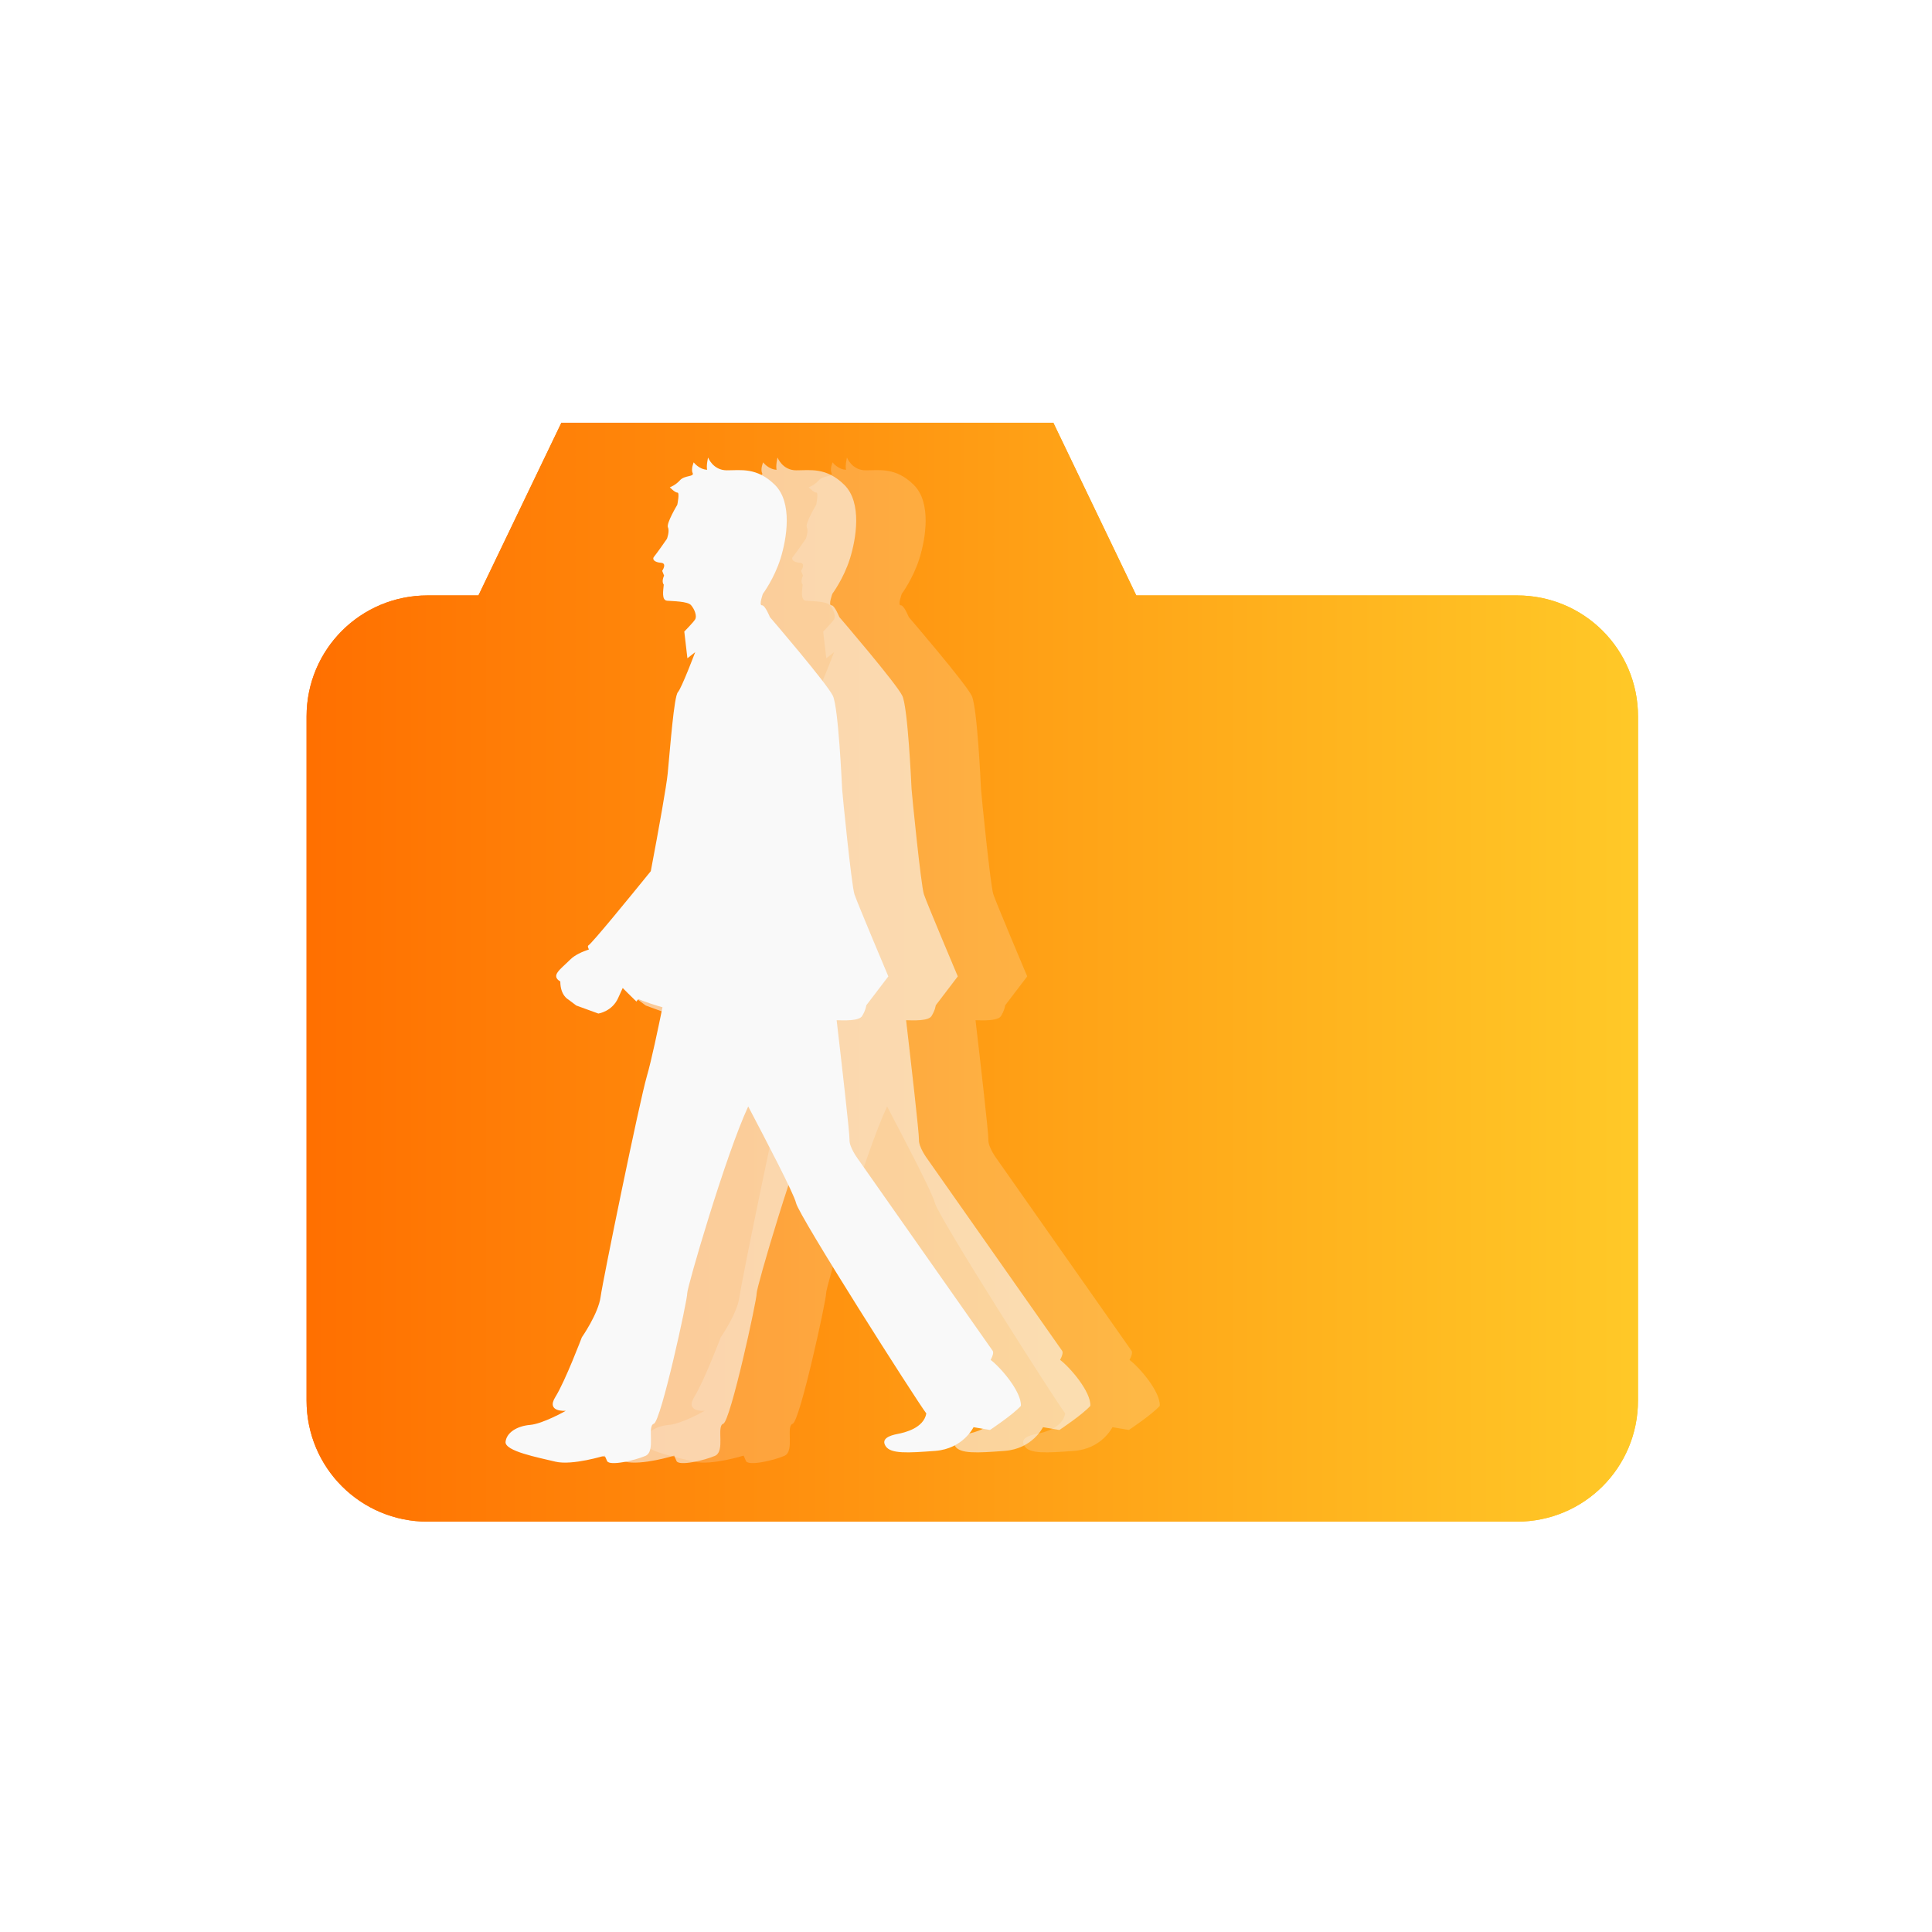 <?xml version="1.0" encoding="UTF-8" standalone="no"?>
<svg
   version="1.2"
   viewBox="0 0 1024 1024"
   width="1024"
   height="1024"
   id="svg1"
   sodipodi:docname="DirWalker_Mac.svg"
   xml:space="preserve"
   inkscape:export-filename="../../../DirWalker_Mac.png"
   inkscape:export-xdpi="96"
   inkscape:export-ydpi="96"
   inkscape:version="1.3.2 (091e20e, 2023-11-25)"
   xmlns:inkscape="http://www.inkscape.org/namespaces/inkscape"
   xmlns:sodipodi="http://sodipodi.sourceforge.net/DTD/sodipodi-0.dtd"
   xmlns:xlink="http://www.w3.org/1999/xlink"
   xmlns="http://www.w3.org/2000/svg"
   xmlns:svg="http://www.w3.org/2000/svg"
   xmlns:rdf="http://www.w3.org/1999/02/22-rdf-syntax-ns#"
   xmlns:cc="http://creativecommons.org/ns#"
   xmlns:dc="http://purl.org/dc/elements/1.1/"><defs
     id="defs1"><filter
       style="color-interpolation-filters:sRGB;"
       inkscape:label="Drop Shadow"
       id="filter53"
       x="-0.006"
       y="-0.007"
       width="1.02"
       height="1.025"><feFlood
         result="flood"
         in="SourceGraphic"
         flood-opacity="0.502"
         flood-color="rgb(128,128,128)"
         id="feFlood52" /><feGaussianBlur
         result="blur"
         in="SourceGraphic"
         stdDeviation="0.5"
         id="feGaussianBlur52" /><feOffset
         result="offset"
         in="blur"
         dx="2"
         dy="1.964"
         id="feOffset52" /><feComposite
         result="comp1"
         operator="in"
         in="flood"
         in2="offset"
         id="feComposite52" /><feComposite
         result="comp2"
         operator="over"
         in="SourceGraphic"
         in2="comp1"
         id="feComposite53" /></filter><filter
       style="color-interpolation-filters:sRGB;"
       inkscape:label="Drop Shadow"
       id="filter90"
       x="-0.02"
       y="-0.02"
       width="1.041"
       height="1.049"><feFlood
         result="flood"
         in="SourceGraphic"
         flood-opacity="0.502"
         flood-color="rgb(0,0,0)"
         id="feFlood89" /><feGaussianBlur
         result="blur"
         in="SourceGraphic"
         stdDeviation="7"
         id="feGaussianBlur89" /><feOffset
         result="offset"
         in="blur"
         dx="-0"
         dy="7"
         id="feOffset89" /><feComposite
         result="comp1"
         operator="in"
         in="flood"
         in2="offset"
         id="feComposite89" /><feComposite
         result="comp2"
         operator="over"
         in="SourceGraphic"
         in2="comp1"
         id="feComposite90" /></filter><linearGradient
       inkscape:collect="always"
       xlink:href="#linearGradient7"
       id="linearGradient8"
       x1="-108.664"
       y1="0.98"
       x2="110.661"
       y2="0.98"
       gradientUnits="userSpaceOnUse" /><linearGradient
       id="linearGradient7"
       inkscape:collect="always"><stop
         style="stop-color:#ff6f00;stop-opacity:1;"
         offset="0"
         id="stop7" /><stop
         style="stop-color:#ffca28;stop-opacity:1;"
         offset="1"
         id="stop8" /></linearGradient><filter
       style="color-interpolation-filters:sRGB"
       inkscape:label="Drop Shadow"
       id="filter53-3"
       x="-0.006"
       y="-0.007"
       width="1.02"
       height="1.025"><feFlood
         result="flood"
         in="SourceGraphic"
         flood-opacity="0.502"
         flood-color="rgb(128,128,128)"
         id="feFlood52-8" /><feGaussianBlur
         result="blur"
         in="SourceGraphic"
         stdDeviation="0.5"
         id="feGaussianBlur52-0" /><feOffset
         result="offset"
         in="blur"
         dx="2"
         dy="1.964"
         id="feOffset52-2" /><feComposite
         result="comp1"
         operator="in"
         in="flood"
         in2="offset"
         id="feComposite52-4" /><feComposite
         result="comp2"
         operator="over"
         in="SourceGraphic"
         in2="comp1"
         id="feComposite53-8" /></filter><linearGradient
       inkscape:collect="always"
       xlink:href="#linearGradient7"
       id="linearGradient1"
       gradientUnits="userSpaceOnUse"
       x1="-108.664"
       y1="0.98"
       x2="110.661"
       y2="0.98" /><linearGradient
       inkscape:collect="always"
       xlink:href="#linearGradient7"
       id="linearGradient2"
       gradientUnits="userSpaceOnUse"
       x1="-108.664"
       y1="0.98"
       x2="110.661"
       y2="0.98" /><linearGradient
       inkscape:collect="always"
       xlink:href="#linearGradient7"
       id="linearGradient3"
       gradientUnits="userSpaceOnUse"
       x1="-108.664"
       y1="0.98"
       x2="110.661"
       y2="0.98" /><linearGradient
       inkscape:collect="always"
       xlink:href="#linearGradient7"
       id="linearGradient4"
       gradientUnits="userSpaceOnUse"
       x1="-108.664"
       y1="0.98"
       x2="110.661"
       y2="0.98" /><linearGradient
       inkscape:collect="always"
       xlink:href="#linearGradient7"
       id="linearGradient5"
       gradientUnits="userSpaceOnUse"
       x1="-108.664"
       y1="0.98"
       x2="110.661"
       y2="0.98" /></defs><sodipodi:namedview
     id="namedview1"
     pagecolor="#ffffff"
     bordercolor="#000000"
     borderopacity="0.25"
     inkscape:showpageshadow="2"
     inkscape:pageopacity="0.0"
     inkscape:pagecheckerboard="0"
     inkscape:deskcolor="#d1d1d1"
     inkscape:zoom="0.78417969"
     inkscape:cx="511.36239"
     inkscape:cy="512"
     inkscape:window-width="1664"
     inkscape:window-height="1212"
     inkscape:window-x="251"
     inkscape:window-y="51"
     inkscape:window-maximized="0"
     inkscape:current-layer="layer1" /><title
     id="title1">AppIconTemplate-svg</title><style
     id="style1">
		.s0 { fill: #ffffff } 
	</style><path
     id="Layer"
     class="s0"
     d="m100 724v-424c0-115 70-200 200-200h424c130 0 200 85 200 200v424c0 115-70 200-200 200h-424c-130 0-200-85-200-200z"
     style="filter:url(#filter90)" /><style
     type="text/css"
     id="style1-9">
	.st0{fill:#040000;}
</style><style
     id="style1-3">
		.s0 { fill: #ffffff } 
	</style><g
     inkscape:label="Layer 1"
     inkscape:groupmode="layer"
     id="layer1"
     transform="matrix(0.767,0,0,0.767,96.965,24.756)"><g
       style="overflow:visible;fill:url(#linearGradient8);fill-opacity:1;filter:url(#filter53-3)"
       id="g1"
       transform="matrix(4.281,0,0,4.281,536.906,631.143)"
       inkscape:label="g1"><svg
         version="1.1"
         y="-250"
         x="-250"
         viewBox="-250 -250 500 500"
         height="500"
         width="500"
         style="overflow:visible;fill:url(#linearGradient5);fill-opacity:1"
         id="svg3"><g
           stroke-linejoin="round"
           fill="#ffffff"
           id="g3"
           style="fill:url(#linearGradient4);fill-opacity:1"><path
             stroke-linecap="butt"
             stroke-linejoin="round"
             stroke="none"
             fill="#000000"
             d="m -107.46,5.92 v 63.234 c 0,10.824 8.715,19.537 19.539,19.537 h 175.83 c 10.824,0 19.537,-8.713 19.537,-19.537 V 5.978 l -214.91,-0.055 z"
             id="path1"
             style="fill:url(#linearGradient1);fill-opacity:1" /><path
             stroke-linecap="butt"
             stroke-linejoin="round"
             stroke="none"
             fill="#000000"
             d="m -87.92,-60.82 c -10.824,7e-4 -19.539,8.713 -19.539,19.537 V 5.922 C -78.227,25.581 -39.86,36.527 0.001,36.58 39.85,36.54 78.216,25.61 107.461,5.969 v -47.252 c 0,-10.824 -8.713,-19.537 -19.537,-19.537 l -61.453,-5e-4 -13.387,-27.875 -79.412,0.002 -13.385,27.873 z"
             id="path2"
             style="fill:url(#linearGradient2);fill-opacity:1" /><path
             stroke-linecap="butt"
             stroke-linejoin="miter"
             stroke-width="0"
             stroke-opacity="0"
             stroke="#000000"
             fill="none"
             d="m 13.08,-88.69 h -79.41 l -13.39,27.87 h -8.2 c -10.82,0 -19.54,8.71 -19.54,19.54 V 69.15 c 0,10.83 8.72,19.54 19.54,19.54 H 87.92 c 10.82,0 19.54,-8.71 19.54,-19.54 V -41.28 c 0,-10.83 -8.72,-19.54 -19.54,-19.54 H 26.47 Z"
             id="path3"
             style="fill:url(#linearGradient3);fill-opacity:1" /></g></svg></g><g
       id="g1-5-0-9"
       transform="matrix(0.873,0,0,0.873,318.004,282.119)"
       style="opacity:0.2;fill:#f9f9f9"
       inkscape:label="g2-3">
	<path
   class="st0"
   d="m 385.03,716.319 c 1.781,-3.353 2.481,-5.968 1.557,-7.265 -5.41,-7.608 -106.842,-152.132 -106.842,-152.132 0,0 -6.796,-9.151 -6.453,-14.978 0.239,-4.24 -6.475,-62.773 -10.171,-94.516 5.447,0.186 17.601,0.7 20.081,-3.22 2.958,-4.672 3.383,-8.57 3.383,-8.57 l 17.444,-22.898 c 0,0 -24.493,-57.989 -26.803,-64.959 -2.324,-6.968 -9.552,-79.446 -9.776,-83.313 -0.201,-3.859 -2.906,-64.341 -7.302,-73.774 -4.389,-9.43 -49.881,-62.393 -49.881,-62.393 0,0 -3.749,-9.463 -6.335,-9.322 -2.57,0.146 0.805,-9.075 0.805,-9.075 0,0 9.002,-12.102 13.935,-27.866 4.926,-15.749 9.791,-44.4 -4.524,-58.454 C 199.841,9.545 187.069,12.191 176.1,12.145 165.148,12.108 161.347,2 161.347,2 c 0,0 -1.557,6.538 -0.738,9.724 -6.467,-0.299 -10.648,-5.872 -10.648,-5.872 0,0 -2.294,5.283 -0.819,8.427 1.453,3.152 -6.371,1.644 -10.015,5.716 -3.644,4.079 -8.078,5.603 -8.078,5.603 0,0 4.106,4.292 6.043,4.189 1.93,-0.104 -0.119,9.671 -0.119,9.671 0,0 -8.853,14.687 -7.399,17.829 1.475,3.144 -0.783,9.072 -0.783,9.072 0,0 -8.375,12.072 -10.186,14.117 -1.819,2.038 0.238,4.497 5.425,4.858 5.186,0.354 0.991,6.393 0.991,6.393 l 1.504,3.786 c 0,0 -2.324,4.65 -0.253,7.109 -0.38,4.534 -1.9,12.362 2.653,12.757 4.538,0.399 16.14,0.399 18.898,3.469 2.735,3.078 5,8.756 3.204,11.435 -1.781,2.678 -8.51,9.504 -8.51,9.504 l 2.467,21.144 6.178,-4.852 c 0,0 -10.686,28.328 -13.726,31.722 -3.032,3.387 -6.013,42.899 -8.048,64.304 -0.909,9.441 -6.81,42.665 -13.383,77.352 -17.652,21.77 -46.17,56.636 -49.419,58.805 -0.633,0.432 -0.41,1.55 0.447,3.152 -5.328,1.788 -11.148,4.382 -14.724,7.951 -7.925,7.929 -15.85,12.675 -7.925,17.437 0,11.088 6.352,14.262 6.352,14.262 6.334,4.754 6.334,4.754 6.334,4.754 l 17.444,6.341 c 0,0 11.074,-1.587 15.828,-12.682 l 3.442,-7.556 c 1.17,1.186 2.377,2.399 3.421,3.443 0.194,0.238 0.462,0.484 0.723,0.723 3.972,3.95 6.692,6.564 6.692,6.564 l 1.475,-1.981 c 6.297,2.652 14.203,5.09 19.166,6.505 -3.457,16.878 -8.711,42.005 -12.459,54.904 -5.686,19.508 -34.732,161.037 -36.528,174.353 -1.811,13.346 -14.859,32.012 -14.859,32.012 0,0 -13.177,34.785 -20.917,47.147 -7.734,12.362 8.234,11.013 8.234,11.013 0,0 -18.145,10.313 -28.328,11.17 -10.186,0.857 -18.521,5.961 -19.359,13.353 -0.838,7.392 25.932,12.444 39.386,15.715 13.435,3.249 39.129,-4.769 39.129,-4.769 0,0 0,0 1.818,4.226 1.825,4.255 21.922,-0.373 30.395,-4.017 8.472,-3.651 0.946,-23.503 6.646,-25.455 5.679,-1.938 26.782,-98.883 26.424,-103.242 -0.343,-3.905 30.522,-109.927 48.287,-147.9 13.353,25.477 36.17,68.935 37.869,76.469 2.34,10.357 94.948,155.85 103.107,166.543 -2.123,11.572 -16.93,15.12 -22.846,16.245 -5.895,1.126 -13.338,3.629 -9.299,9.702 4.039,6.08 17.221,5.358 39.233,3.681 22.012,-1.676 30.283,-18.74 30.283,-18.74 l 13.025,2.183 c 0,0 18.227,-12.116 24.457,-19.068 0.632,-11.149 -16.194,-30.628 -23.929,-36.381 z"
   style="opacity:1;fill:#f9f9f9"
   id="path1-4-2-1" />
</g><g
       id="g1-5-0"
       transform="matrix(0.873,0,0,0.873,270.017,282.119)"
       style="opacity:0.6;fill:#f9f9f9"
       inkscape:label="g2-2">
	<path
   class="st0"
   d="m 385.03,716.319 c 1.781,-3.353 2.481,-5.968 1.557,-7.265 -5.41,-7.608 -106.842,-152.132 -106.842,-152.132 0,0 -6.796,-9.151 -6.453,-14.978 0.239,-4.24 -6.475,-62.773 -10.171,-94.516 5.447,0.186 17.601,0.7 20.081,-3.22 2.958,-4.672 3.383,-8.57 3.383,-8.57 l 17.444,-22.898 c 0,0 -24.493,-57.989 -26.803,-64.959 -2.324,-6.968 -9.552,-79.446 -9.776,-83.313 -0.201,-3.859 -2.906,-64.341 -7.302,-73.774 -4.389,-9.43 -49.881,-62.393 -49.881,-62.393 0,0 -3.749,-9.463 -6.335,-9.322 -2.57,0.146 0.805,-9.075 0.805,-9.075 0,0 9.002,-12.102 13.935,-27.866 4.926,-15.749 9.791,-44.4 -4.524,-58.454 C 199.841,9.545 187.069,12.191 176.1,12.145 165.148,12.108 161.347,2 161.347,2 c 0,0 -1.557,6.538 -0.738,9.724 -6.467,-0.299 -10.648,-5.872 -10.648,-5.872 0,0 -2.294,5.283 -0.819,8.427 1.453,3.152 -6.371,1.644 -10.015,5.716 -3.644,4.079 -8.078,5.603 -8.078,5.603 0,0 4.106,4.292 6.043,4.189 1.93,-0.104 -0.119,9.671 -0.119,9.671 0,0 -8.853,14.687 -7.399,17.829 1.475,3.144 -0.783,9.072 -0.783,9.072 0,0 -8.375,12.072 -10.186,14.117 -1.819,2.038 0.238,4.497 5.425,4.858 5.186,0.354 0.991,6.393 0.991,6.393 l 1.504,3.786 c 0,0 -2.324,4.65 -0.253,7.109 -0.38,4.534 -1.9,12.362 2.653,12.757 4.538,0.399 16.14,0.399 18.898,3.469 2.735,3.078 5,8.756 3.204,11.435 -1.781,2.678 -8.51,9.504 -8.51,9.504 l 2.467,21.144 6.178,-4.852 c 0,0 -10.686,28.328 -13.726,31.722 -3.032,3.387 -6.013,42.899 -8.048,64.304 -0.909,9.441 -6.81,42.665 -13.383,77.352 -17.652,21.77 -46.17,56.636 -49.419,58.805 -0.633,0.432 -0.41,1.55 0.447,3.152 -5.328,1.788 -11.148,4.382 -14.724,7.951 -7.925,7.929 -15.85,12.675 -7.925,17.437 0,11.088 6.352,14.262 6.352,14.262 6.334,4.754 6.334,4.754 6.334,4.754 l 17.444,6.341 c 0,0 11.074,-1.587 15.828,-12.682 l 3.442,-7.556 c 1.17,1.186 2.377,2.399 3.421,3.443 0.194,0.238 0.462,0.484 0.723,0.723 3.972,3.95 6.692,6.564 6.692,6.564 l 1.475,-1.981 c 6.297,2.652 14.203,5.09 19.166,6.505 -3.457,16.878 -8.711,42.005 -12.459,54.904 -5.686,19.508 -34.732,161.037 -36.528,174.353 -1.811,13.346 -14.859,32.012 -14.859,32.012 0,0 -13.177,34.785 -20.917,47.147 -7.734,12.362 8.234,11.013 8.234,11.013 0,0 -18.145,10.313 -28.328,11.17 -10.186,0.857 -18.521,5.961 -19.359,13.353 -0.838,7.392 25.932,12.444 39.386,15.715 13.435,3.249 39.129,-4.769 39.129,-4.769 0,0 0,0 1.818,4.226 1.825,4.255 21.922,-0.373 30.395,-4.017 8.472,-3.651 0.946,-23.503 6.646,-25.455 5.679,-1.938 26.782,-98.883 26.424,-103.242 -0.343,-3.905 30.522,-109.927 48.287,-147.9 13.353,25.477 36.17,68.935 37.869,76.469 2.34,10.357 94.948,155.85 103.107,166.543 -2.123,11.572 -16.93,15.12 -22.846,16.245 -5.895,1.126 -13.338,3.629 -9.299,9.702 4.039,6.08 17.221,5.358 39.233,3.681 22.012,-1.676 30.283,-18.74 30.283,-18.74 l 13.025,2.183 c 0,0 18.227,-12.116 24.457,-19.068 0.632,-11.149 -16.194,-30.628 -23.929,-36.381 z"
   style="opacity:1;fill:#f9f9f9"
   id="path1-4-2" />
</g><g
       id="g1-5"
       transform="matrix(0.873,0,0,0.873,222.029,282.119)"
       style="fill:#f9f9f9"
       inkscape:label="g2-1">
	<path
   class="st0"
   d="m 385.03,716.319 c 1.781,-3.353 2.481,-5.968 1.557,-7.265 -5.41,-7.608 -106.842,-152.132 -106.842,-152.132 0,0 -6.796,-9.151 -6.453,-14.978 0.239,-4.24 -6.475,-62.773 -10.171,-94.516 5.447,0.186 17.601,0.7 20.081,-3.22 2.958,-4.672 3.383,-8.57 3.383,-8.57 l 17.444,-22.898 c 0,0 -24.493,-57.989 -26.803,-64.959 -2.324,-6.968 -9.552,-79.446 -9.776,-83.313 -0.201,-3.859 -2.906,-64.341 -7.302,-73.774 -4.389,-9.43 -49.881,-62.393 -49.881,-62.393 0,0 -3.749,-9.463 -6.335,-9.322 -2.57,0.146 0.805,-9.075 0.805,-9.075 0,0 9.002,-12.102 13.935,-27.866 4.926,-15.749 9.791,-44.4 -4.524,-58.454 C 199.841,9.545 187.069,12.191 176.1,12.145 165.148,12.108 161.347,2 161.347,2 c 0,0 -1.557,6.538 -0.738,9.724 -6.467,-0.299 -10.648,-5.872 -10.648,-5.872 0,0 -2.294,5.283 -0.819,8.427 1.453,3.152 -6.371,1.644 -10.015,5.716 -3.644,4.079 -8.078,5.603 -8.078,5.603 0,0 4.106,4.292 6.043,4.189 1.93,-0.104 -0.119,9.671 -0.119,9.671 0,0 -8.853,14.687 -7.399,17.829 1.475,3.144 -0.783,9.072 -0.783,9.072 0,0 -8.375,12.072 -10.186,14.117 -1.819,2.038 0.238,4.497 5.425,4.858 5.186,0.354 0.991,6.393 0.991,6.393 l 1.504,3.786 c 0,0 -2.324,4.65 -0.253,7.109 -0.38,4.534 -1.9,12.362 2.653,12.757 4.538,0.399 16.14,0.399 18.898,3.469 2.735,3.078 5,8.756 3.204,11.435 -1.781,2.678 -8.51,9.504 -8.51,9.504 l 2.467,21.144 6.178,-4.852 c 0,0 -10.686,28.328 -13.726,31.722 -3.032,3.387 -6.013,42.899 -8.048,64.304 -0.909,9.441 -6.81,42.665 -13.383,77.352 -17.652,21.77 -46.17,56.636 -49.419,58.805 -0.633,0.432 -0.41,1.55 0.447,3.152 -5.328,1.788 -11.148,4.382 -14.724,7.951 -7.925,7.929 -15.85,12.675 -7.925,17.437 0,11.088 6.352,14.262 6.352,14.262 6.334,4.754 6.334,4.754 6.334,4.754 l 17.444,6.341 c 0,0 11.074,-1.587 15.828,-12.682 l 3.442,-7.556 c 1.17,1.186 2.377,2.399 3.421,3.443 0.194,0.238 0.462,0.484 0.723,0.723 3.972,3.95 6.692,6.564 6.692,6.564 l 1.475,-1.981 c 6.297,2.652 14.203,5.09 19.166,6.505 -3.457,16.878 -8.711,42.005 -12.459,54.904 -5.686,19.508 -34.732,161.037 -36.528,174.353 -1.811,13.346 -14.859,32.012 -14.859,32.012 0,0 -13.177,34.785 -20.917,47.147 -7.734,12.362 8.234,11.013 8.234,11.013 0,0 -18.145,10.313 -28.328,11.17 -10.186,0.857 -18.521,5.961 -19.359,13.353 -0.838,7.392 25.932,12.444 39.386,15.715 13.435,3.249 39.129,-4.769 39.129,-4.769 0,0 0,0 1.818,4.226 1.825,4.255 21.922,-0.373 30.395,-4.017 8.472,-3.651 0.946,-23.503 6.646,-25.455 5.679,-1.938 26.782,-98.883 26.424,-103.242 -0.343,-3.905 30.522,-109.927 48.287,-147.9 13.353,25.477 36.17,68.935 37.869,76.469 2.34,10.357 94.948,155.85 103.107,166.543 -2.123,11.572 -16.93,15.12 -22.846,16.245 -5.895,1.126 -13.338,3.629 -9.299,9.702 4.039,6.08 17.221,5.358 39.233,3.681 22.012,-1.676 30.283,-18.74 30.283,-18.74 l 13.025,2.183 c 0,0 18.227,-12.116 24.457,-19.068 0.632,-11.149 -16.194,-30.628 -23.929,-36.381 z"
   style="opacity:1;fill:#f9f9f9"
   id="path1-4" />
</g></g></svg>
